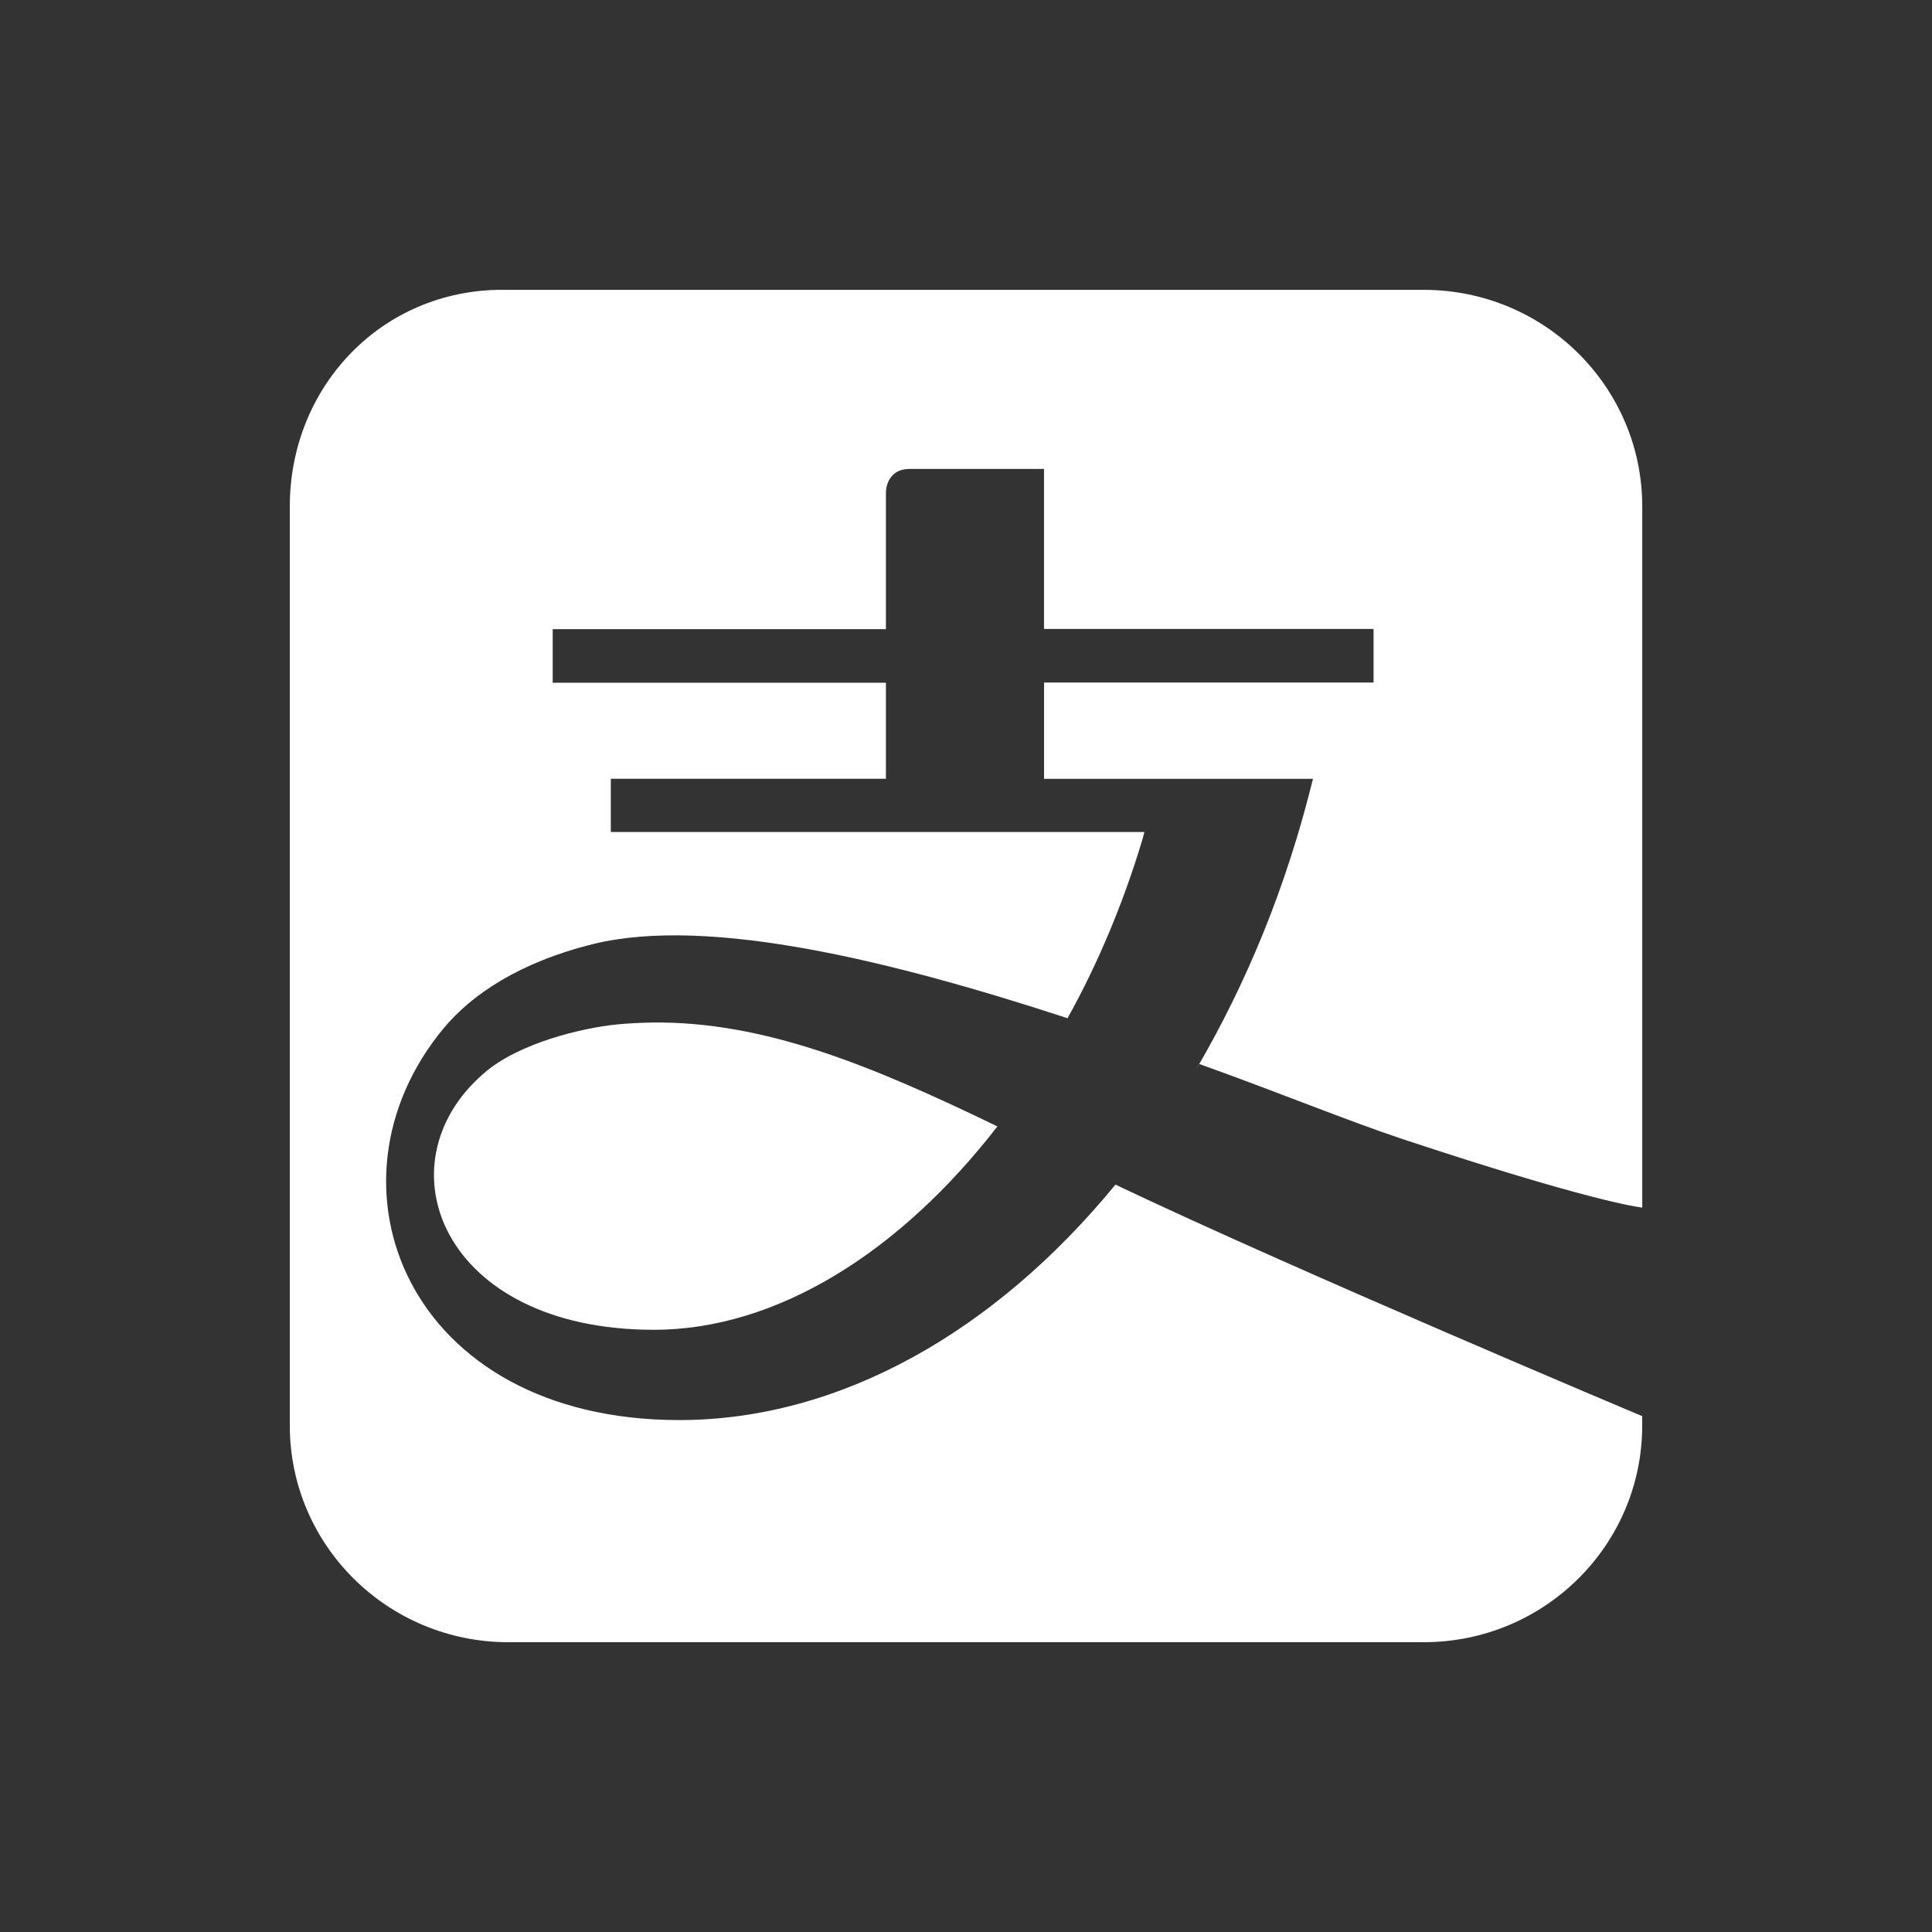 <!-- Generated by IcoMoon.io -->
<svg version="1.1" xmlns="http://www.w3.org/2000/svg" width="40" height="40" viewBox="0 0 40 40">
<rect x="0" y="0" width="40" height="40" fill="#333333" stroke="none"/>
<title>io-logo-alipay</title>
<path fill="#fff" d="M10.401 6c-2.502 0-4.401 2.008-4.401 4.486v19.028c0 2.477 2.024 4.486 4.526 4.486h18.95c2.5 0 4.524-2.009 4.524-4.486v-0.194c-0.084-0.035-7.217-3.036-10.906-4.794-2.489 3.036-5.699 4.875-9.031 4.875-5.636 0-7.55-4.889-4.881-8.108 0.582-0.701 1.572-1.371 3.108-1.75 2.403-0.585 6.227 0.366 9.812 1.538 0.615-1.101 1.156-2.379 1.556-3.718l0.035-0.137h-11.047v-1.102h5.696v-1.989h-6.899v-1.109h6.899v-2.839s0-0.478 0.489-0.478h2.784v3.313h6.823v1.109h-6.822v1.994h5.568c-0.552 2.236-1.361 4.202-2.415 6.009l0.057-0.107c1.688 0.606 3.082 1.18 4.212 1.556 3.77 1.25 4.827 1.403 4.963 1.419v-14.515c0-2.479-2.025-4.486-4.524-4.486h-19.075zM13.5 21.171q-0.363 0.004-0.729 0.039c-0.706 0.071-2.031 0.379-2.756 1.014-2.171 1.875-0.871 5.308 3.523 5.308 2.554 0 5.107-1.619 7.112-4.211-2.585-1.25-4.812-2.178-7.15-2.151z"></path>
</svg>
